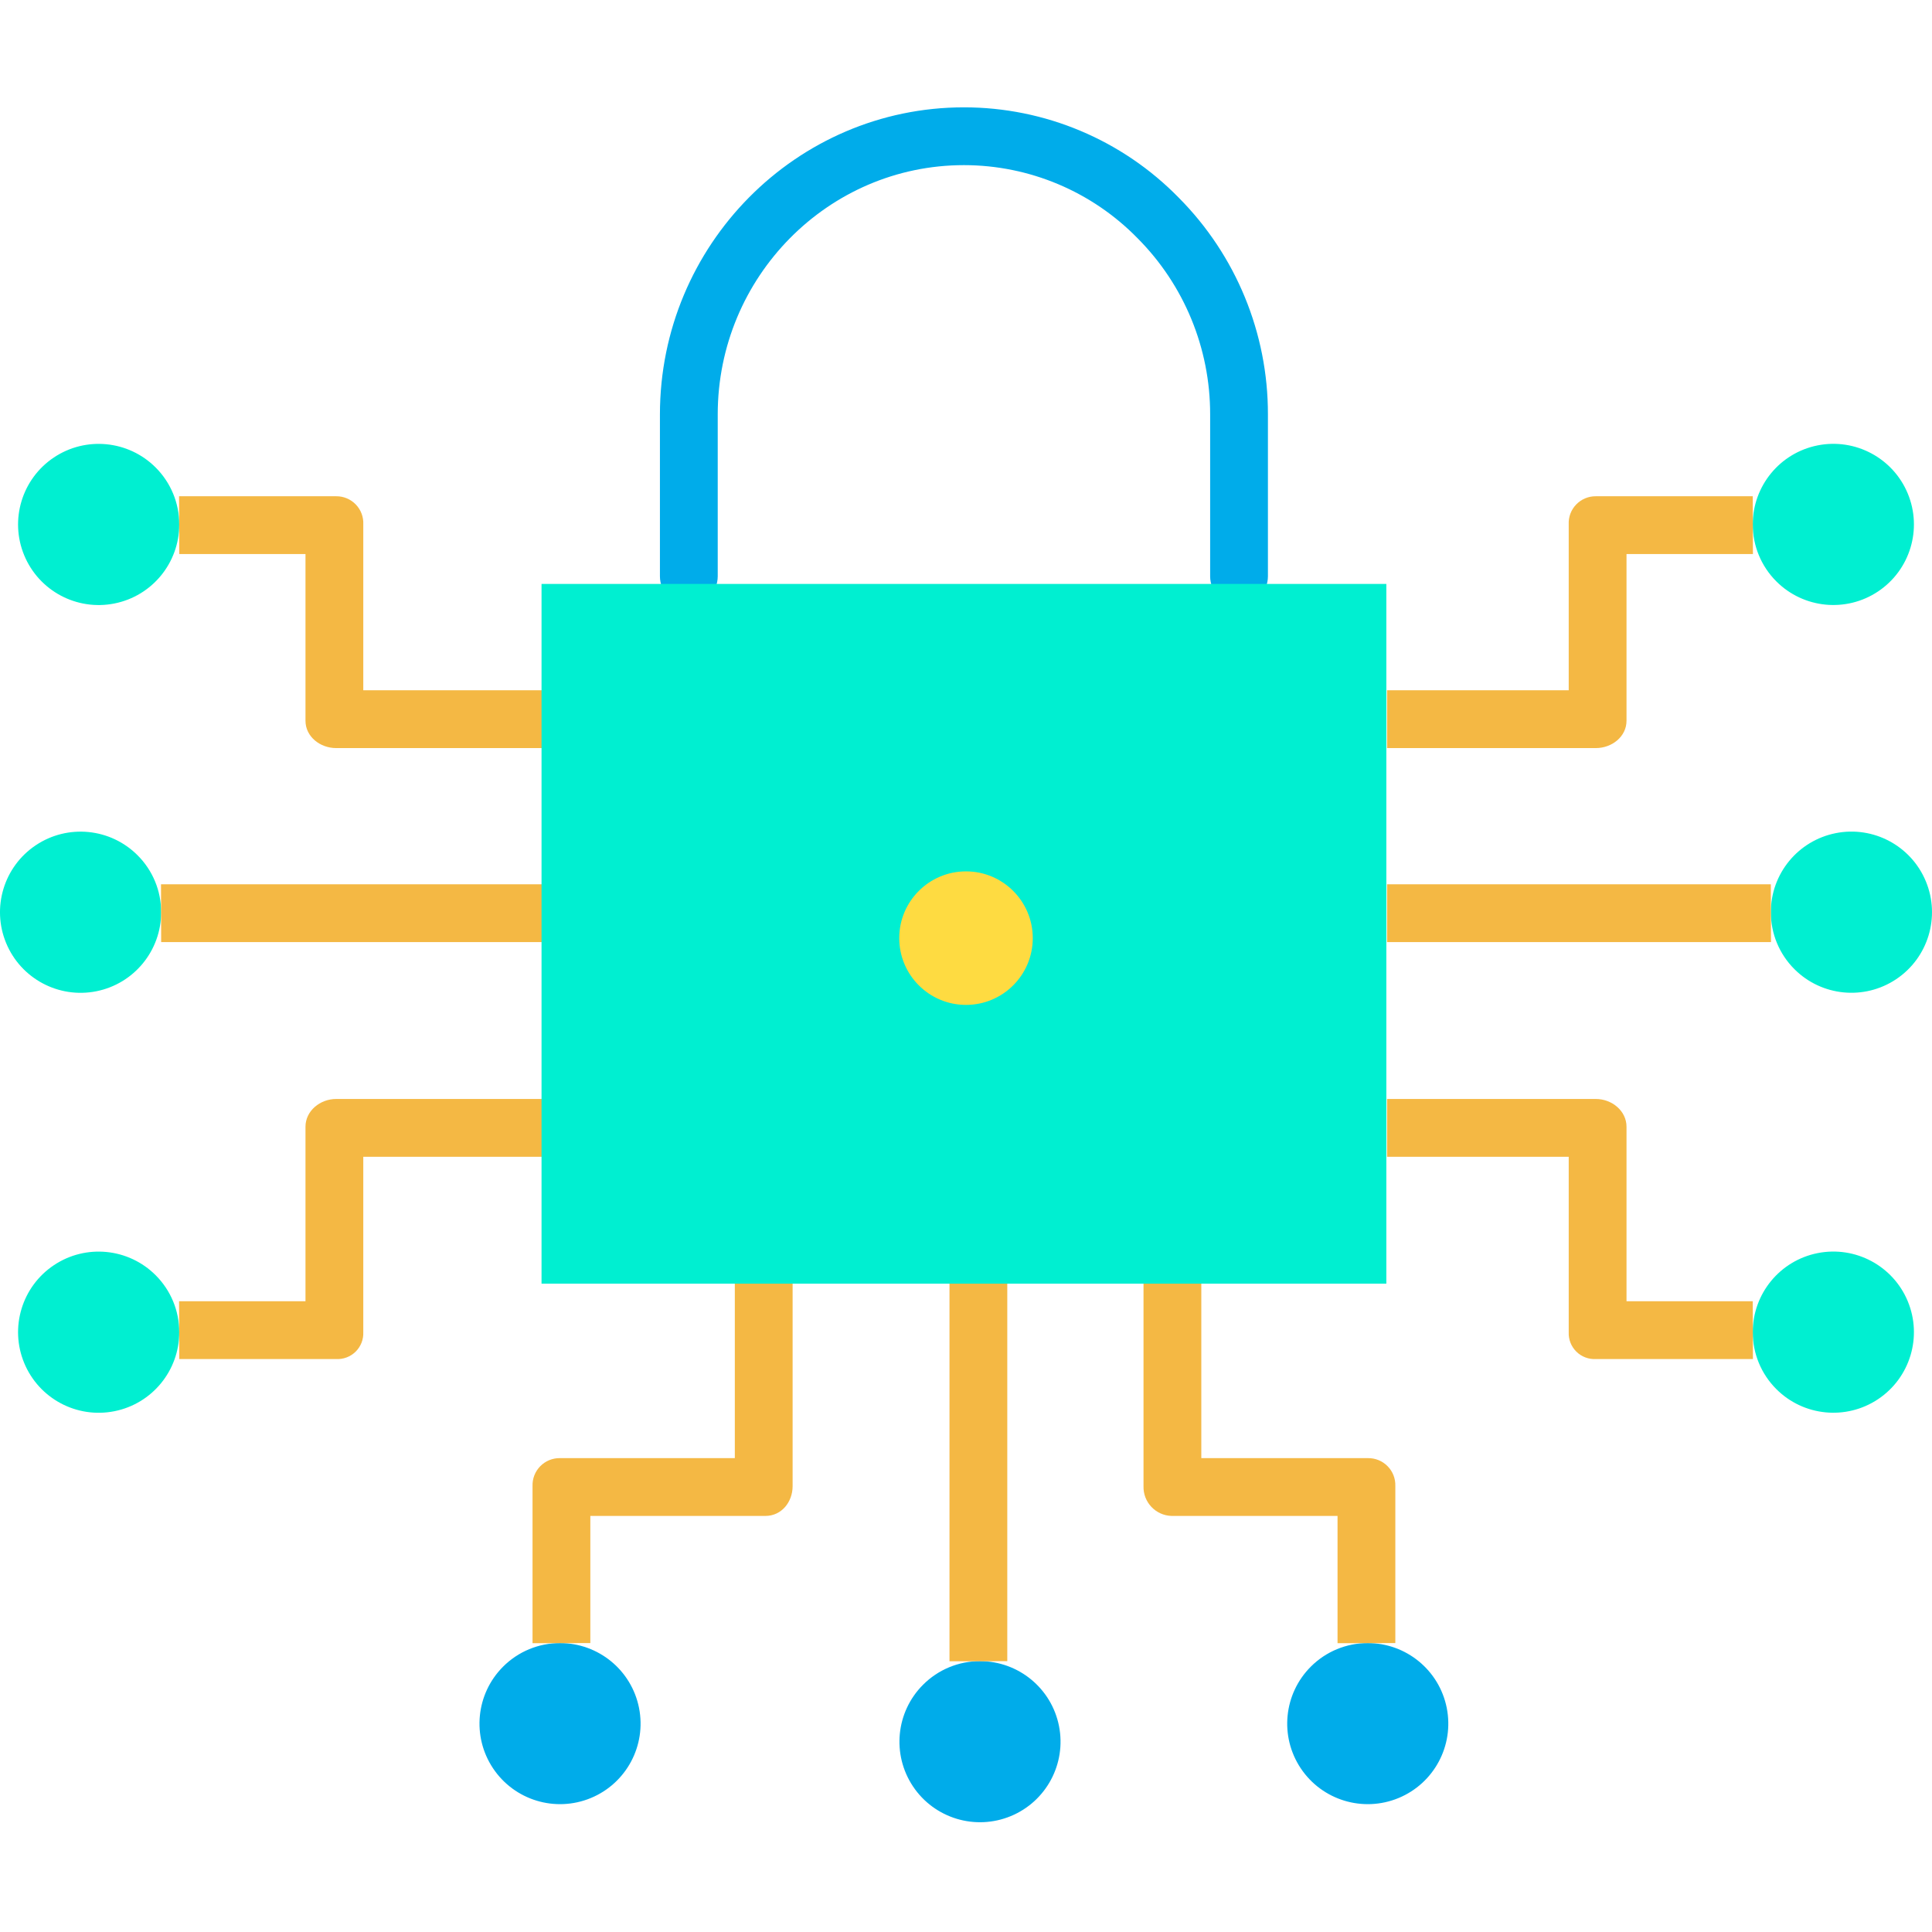 <svg height="468pt" viewBox="0 -26 468 468" width="468pt" xmlns="http://www.w3.org/2000/svg"><path d="m428.961 194.969c-.004-9.312 6.574-17.328 15.707-19.148 9.133-1.82 18.277 3.066 21.844 11.672 3.566 8.602.559 18.523-7.184 23.699-7.742 5.176-18.062 4.164-24.648-2.422-3.668-3.656-5.727-8.621-5.719-13.801zm0 0" fill="#00efd1"/><path d="m424.578 101.039c0-9.312 6.574-17.328 15.707-19.148 9.137-1.82 18.281 3.066 21.848 11.668 3.566 8.605.559 18.527-7.184 23.703-7.742 5.176-18.062 4.16-24.648-2.422-3.668-3.656-5.727-8.621-5.723-13.801zm0 0" fill="#00efd1"/><path d="m424.578 296.699c0-9.312 6.574-17.328 15.707-19.148 9.137-1.82 18.281 3.066 21.848 11.668 3.566 8.605.559 18.527-7.184 23.703-7.742 5.176-18.062 4.16-24.648-2.422-3.668-3.656-5.727-8.621-5.723-13.801zm0 0" fill="#00efd1"/><path d="m331.328 372.012c9.309.004 17.316 6.582 19.129 15.711s-3.074 18.266-11.676 21.824-18.516.547-23.688-7.191c-5.168-7.742-4.148-18.055 2.438-24.637 3.656-3.66 8.621-5.715 13.797-5.707zm0 0" fill="#00acea"/><path d="m237.398 376.391c9.309.004 17.316 6.582 19.129 15.711 1.812 9.129-3.078 18.27-11.676 21.824-8.602 3.559-18.52.547-23.688-7.191-5.168-7.742-4.148-18.055 2.438-24.633 3.656-3.668 8.621-5.723 13.797-5.711zm0 0" fill="#00acea"/><path d="m135.672 372.012c9.305.004 17.312 6.582 19.125 15.711s-3.074 18.266-11.676 21.824c-8.602 3.559-18.516.547-23.684-7.191-5.172-7.742-4.152-18.055 2.434-24.637 3.656-3.66 8.621-5.715 13.801-5.707zm0 0" fill="#00acea"/><path d="m43.422 101.039c0 9.312-6.574 17.332-15.707 19.148-9.137 1.82-18.281-3.066-21.848-11.668-3.566-8.602-.559-18.527 7.184-23.703 7.742-5.176 18.062-4.16 24.648 2.422 3.668 3.656 5.727 8.625 5.723 13.801zm0 0" fill="#00efd1"/><path d="m43.422 296.699c0 9.312-6.574 17.332-15.707 19.148-9.137 1.82-18.281-3.066-21.848-11.668-3.566-8.602-.559-18.527 7.184-23.703 7.742-5.176 18.062-4.16 24.648 2.422 3.668 3.656 5.727 8.625 5.723 13.801zm0 0" fill="#00efd1"/><path d="m39.039 194.969c.004 9.312-6.574 17.332-15.707 19.152-9.133 1.816-18.277-3.07-21.844-11.672-3.566-8.602-.559-18.527 7.184-23.703 7.742-5.176 18.062-4.16 24.648 2.426 3.668 3.652 5.727 8.621 5.719 13.797zm0 0" fill="#00efd1"/><g fill="#f4b844"><path d="m244 284.211h-14v92.211l14-.031zm0 0"/><path d="m129 334v38.039l14-.027v-30.801h42.43c3.867 0 6.57-3.344 6.57-7.211v-49.789h-14v43h-42.328c-1.801-.035-3.539.672-4.801 1.957-1.262 1.285-1.938 3.031-1.871 4.832zm0 0"/><path d="m283.781 341.211h40.219v30.828l14-.027v-38.012c.066-1.801-.609-3.547-1.871-4.832-1.262-1.285-3-1.992-4.801-1.957h-40.328v-43h-14v49.789c-.117 3.863 2.918 7.09 6.781 7.211zm0 0"/><path d="m336 188.211v14h93l-.039-14zm0 0"/><path d="m380 296.699c-.078 1.762.594 3.473 1.848 4.715 1.254 1.238 2.973 1.891 4.73 1.797h38.043l-.043-14h-30.578v-42.27c0-3.867-3.555-6.73-7.422-6.73h-50.578v14h44zm0 0"/><path d="m394 148.59v-40.379h30.621l-.043-14h-38c-1.793-.023-3.52.699-4.766 1.992s-1.902 3.043-1.812 4.836v40.172h-44v14h50.578c3.867 0 7.422-2.754 7.422-6.621zm0 0"/><path d="m132 188.211h-93l.039 14h92.961zm0 0"/><path d="m132 240.211h-50.578c-3.867 0-7.422 2.863-7.422 6.73v42.27h-30.621l.043 14h38c1.758.094 3.477-.559 4.73-1.797 1.254-1.242 1.926-2.953 1.848-4.715v-42.488h44zm0 0"/><path d="m74 108.211v40.379c0 3.867 3.555 6.621 7.422 6.621h50.578v-14h-44v-40.172c.09-1.793-.566-3.543-1.812-4.836s-2.973-2.016-4.766-1.992h-38.043l.043 14zm0 0"/></g><path d="m300.141 120.602c-3.867 0-7-3.137-7-7v-39.211c.027-15.984-6.285-31.328-17.559-42.66-11.066-11.336-26.238-17.727-42.082-17.73-32.887 0-59.641 27.09-59.641 60.391v39.211c0 3.863-3.133 7-7 7s-7-3.137-7-7v-39.211c0-41.02 33.035-74.391 73.641-74.391 19.586-.008 38.348 7.883 52.039 21.891 13.867 13.945 21.637 32.828 21.598 52.5v39.207c0 3.867-3.133 7-6.996 7.004zm0 0" fill="#00acea"/><path d="m283.781 284.949h-152.602v-169.5h204.641v169.5zm0 0" fill="#00efd1"/><path d="m250.172 201.25c0 8.93-7.242 16.172-16.172 16.172s-16.172-7.242-16.172-16.172 7.242-16.172 16.172-16.172 16.172 7.242 16.172 16.172zm0 0" fill="#fedb41"/></svg>